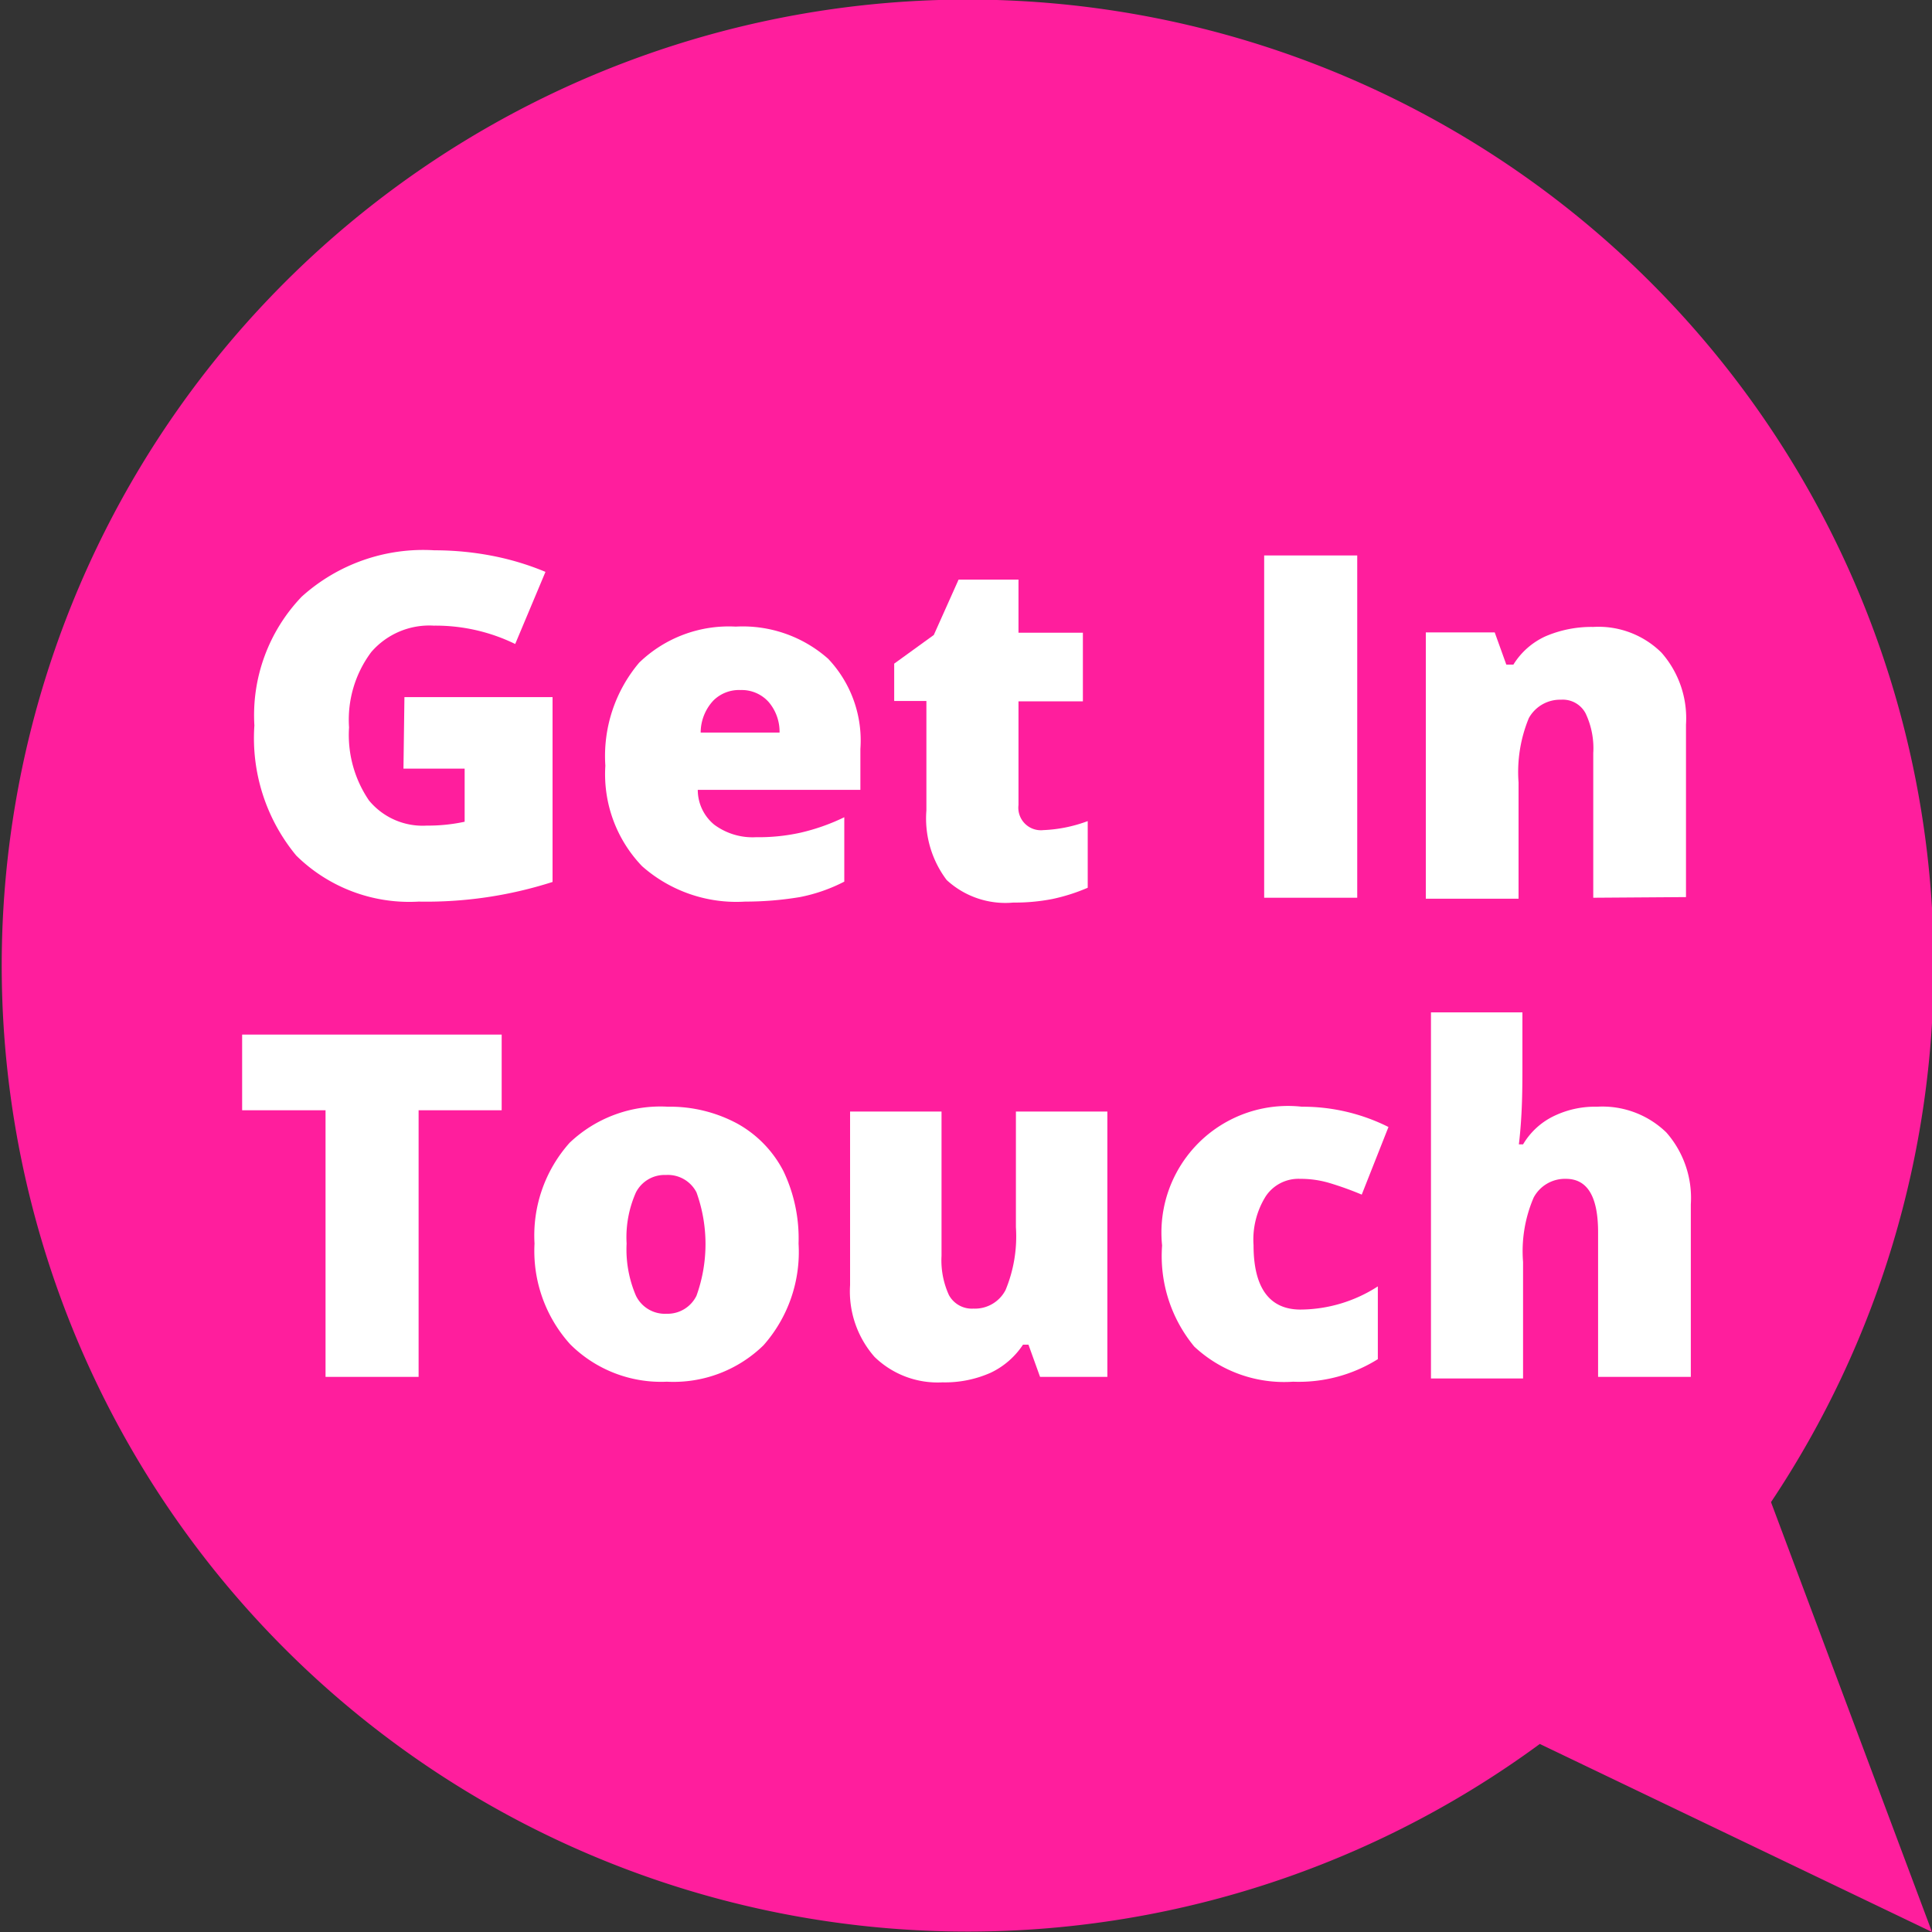 <svg xmlns="http://www.w3.org/2000/svg" viewBox="0 0 60 60"><rect x="0" y="0" width="60" height="60" fill="#333333" stroke="none"/><defs><style>.cls-1{fill:#ff1e9d;}.cls-2{fill:#fff;}</style></defs><g id="Layer_2" data-name="Layer 2"><g id="Layer_1-2" data-name="Layer 1"><path class="cls-1" d="M55,46.65a30,30,0,1,0-7.18,7.51L60,60Z"/><path class="cls-2" d="M12.56,21.65h4.6v5.74A12.85,12.85,0,0,1,13,28a5,5,0,0,1-3.8-1.43A5.72,5.72,0,0,1,7.9,22.53a5.32,5.32,0,0,1,1.47-4,5.63,5.63,0,0,1,4.12-1.44,9.46,9.46,0,0,1,1.89.19,8.49,8.49,0,0,1,1.56.48L16,20a5.63,5.63,0,0,0-2.53-.57,2.38,2.38,0,0,0-1.94.82,3.51,3.51,0,0,0-.69,2.34,3.61,3.61,0,0,0,.62,2.27,2.16,2.16,0,0,0,1.79.78,5.42,5.42,0,0,0,1.18-.12V23.87h-1.9Z"/><path class="cls-2" d="M23.14,28a4.42,4.42,0,0,1-3.2-1.1,4.12,4.12,0,0,1-1.14-3.12,4.49,4.49,0,0,1,1.05-3.2,4,4,0,0,1,3-1.12,4,4,0,0,1,2.87,1,3.69,3.69,0,0,1,1,2.8v1.27H21.67a1.4,1.4,0,0,0,.51,1.08,2,2,0,0,0,1.3.39,6,6,0,0,0,1.38-.14,6.38,6.38,0,0,0,1.36-.48v2a5.15,5.15,0,0,1-1.38.48A10.32,10.32,0,0,1,23.14,28ZM23,21.43a1.13,1.13,0,0,0-.84.32,1.46,1.46,0,0,0-.4,1h2.45a1.42,1.42,0,0,0-.34-.95A1.12,1.12,0,0,0,23,21.43Z"/><path class="cls-2" d="M32.4,25.78a4.44,4.44,0,0,0,1.38-.28v2.07a5.8,5.8,0,0,1-1.1.35,6.09,6.09,0,0,1-1.21.11,2.69,2.69,0,0,1-2.07-.7,3.17,3.17,0,0,1-.63-2.16v-3.4h-1V20.61L29,19.72,29.77,18h1.86v1.65h2v2.13h-2V25A.7.7,0,0,0,32.4,25.78Z"/><path class="cls-2" d="M39.26,27.88V17.25h2.89V27.88Z"/><path class="cls-2" d="M49.48,27.88V23.39a2.52,2.52,0,0,0-.24-1.24.8.8,0,0,0-.76-.42,1.11,1.11,0,0,0-1,.57,4.39,4.39,0,0,0-.32,2v3.61H44.28V19.64h2.14l.36,1H47a2.28,2.28,0,0,1,1-.88,3.62,3.62,0,0,1,1.48-.29,2.78,2.78,0,0,1,2.12.8,3.08,3.08,0,0,1,.76,2.23v5.36Z"/><path class="cls-2" d="M13,42.76H10.11V34.48H7.52V32.13h8.06v2.35H13Z"/><path class="cls-2" d="M24.8,38.62a4.37,4.37,0,0,1-1.09,3.16,4,4,0,0,1-3,1.13,4,4,0,0,1-3-1.16,4.32,4.32,0,0,1-1.11-3.13,4.32,4.32,0,0,1,1.09-3.13,4.09,4.09,0,0,1,3.05-1.12,4.41,4.41,0,0,1,2.15.52,3.54,3.54,0,0,1,1.44,1.48A4.85,4.85,0,0,1,24.8,38.62Zm-5.34,0a3.64,3.64,0,0,0,.29,1.62,1,1,0,0,0,.95.56,1,1,0,0,0,.93-.56,4.74,4.74,0,0,0,0-3.21,1,1,0,0,0-.95-.54,1,1,0,0,0-.93.54A3.43,3.43,0,0,0,19.46,38.62Z"/><path class="cls-2" d="M32.3,42.76l-.36-1h-.17a2.47,2.47,0,0,1-1,.87,3.49,3.49,0,0,1-1.5.3,2.81,2.81,0,0,1-2.11-.79,3.08,3.08,0,0,1-.76-2.23V34.52h2.84V39a2.59,2.59,0,0,0,.23,1.22.81.81,0,0,0,.76.42,1.07,1.07,0,0,0,1-.58,4.35,4.35,0,0,0,.32-1.95V34.52h2.84v8.24Z"/><path class="cls-2" d="M40.16,42.91a4.09,4.09,0,0,1-3.07-1.09,4.41,4.41,0,0,1-1-3.14,3.93,3.93,0,0,1,4.34-4.31,5.94,5.94,0,0,1,2.69.63l-.83,2.1a9.85,9.85,0,0,0-1-.36,3.13,3.13,0,0,0-.91-.13,1.22,1.22,0,0,0-1.07.54,2.53,2.53,0,0,0-.38,1.52c0,1.32.49,2,1.46,2a4.47,4.47,0,0,0,2.4-.72v2.26A4.62,4.62,0,0,1,40.16,42.91Z"/><path class="cls-2" d="M49.63,42.76V38.27c0-1.11-.33-1.66-1-1.66a1.1,1.1,0,0,0-1,.58,4.21,4.21,0,0,0-.33,2v3.62H44.44V31.44h2.84v1.61c0,.73,0,1.56-.11,2.49h.13a2.24,2.24,0,0,1,1-.9,2.93,2.93,0,0,1,1.3-.27,2.85,2.85,0,0,1,2.15.8,3.08,3.08,0,0,1,.76,2.23v5.36Z"/></g></g></svg>